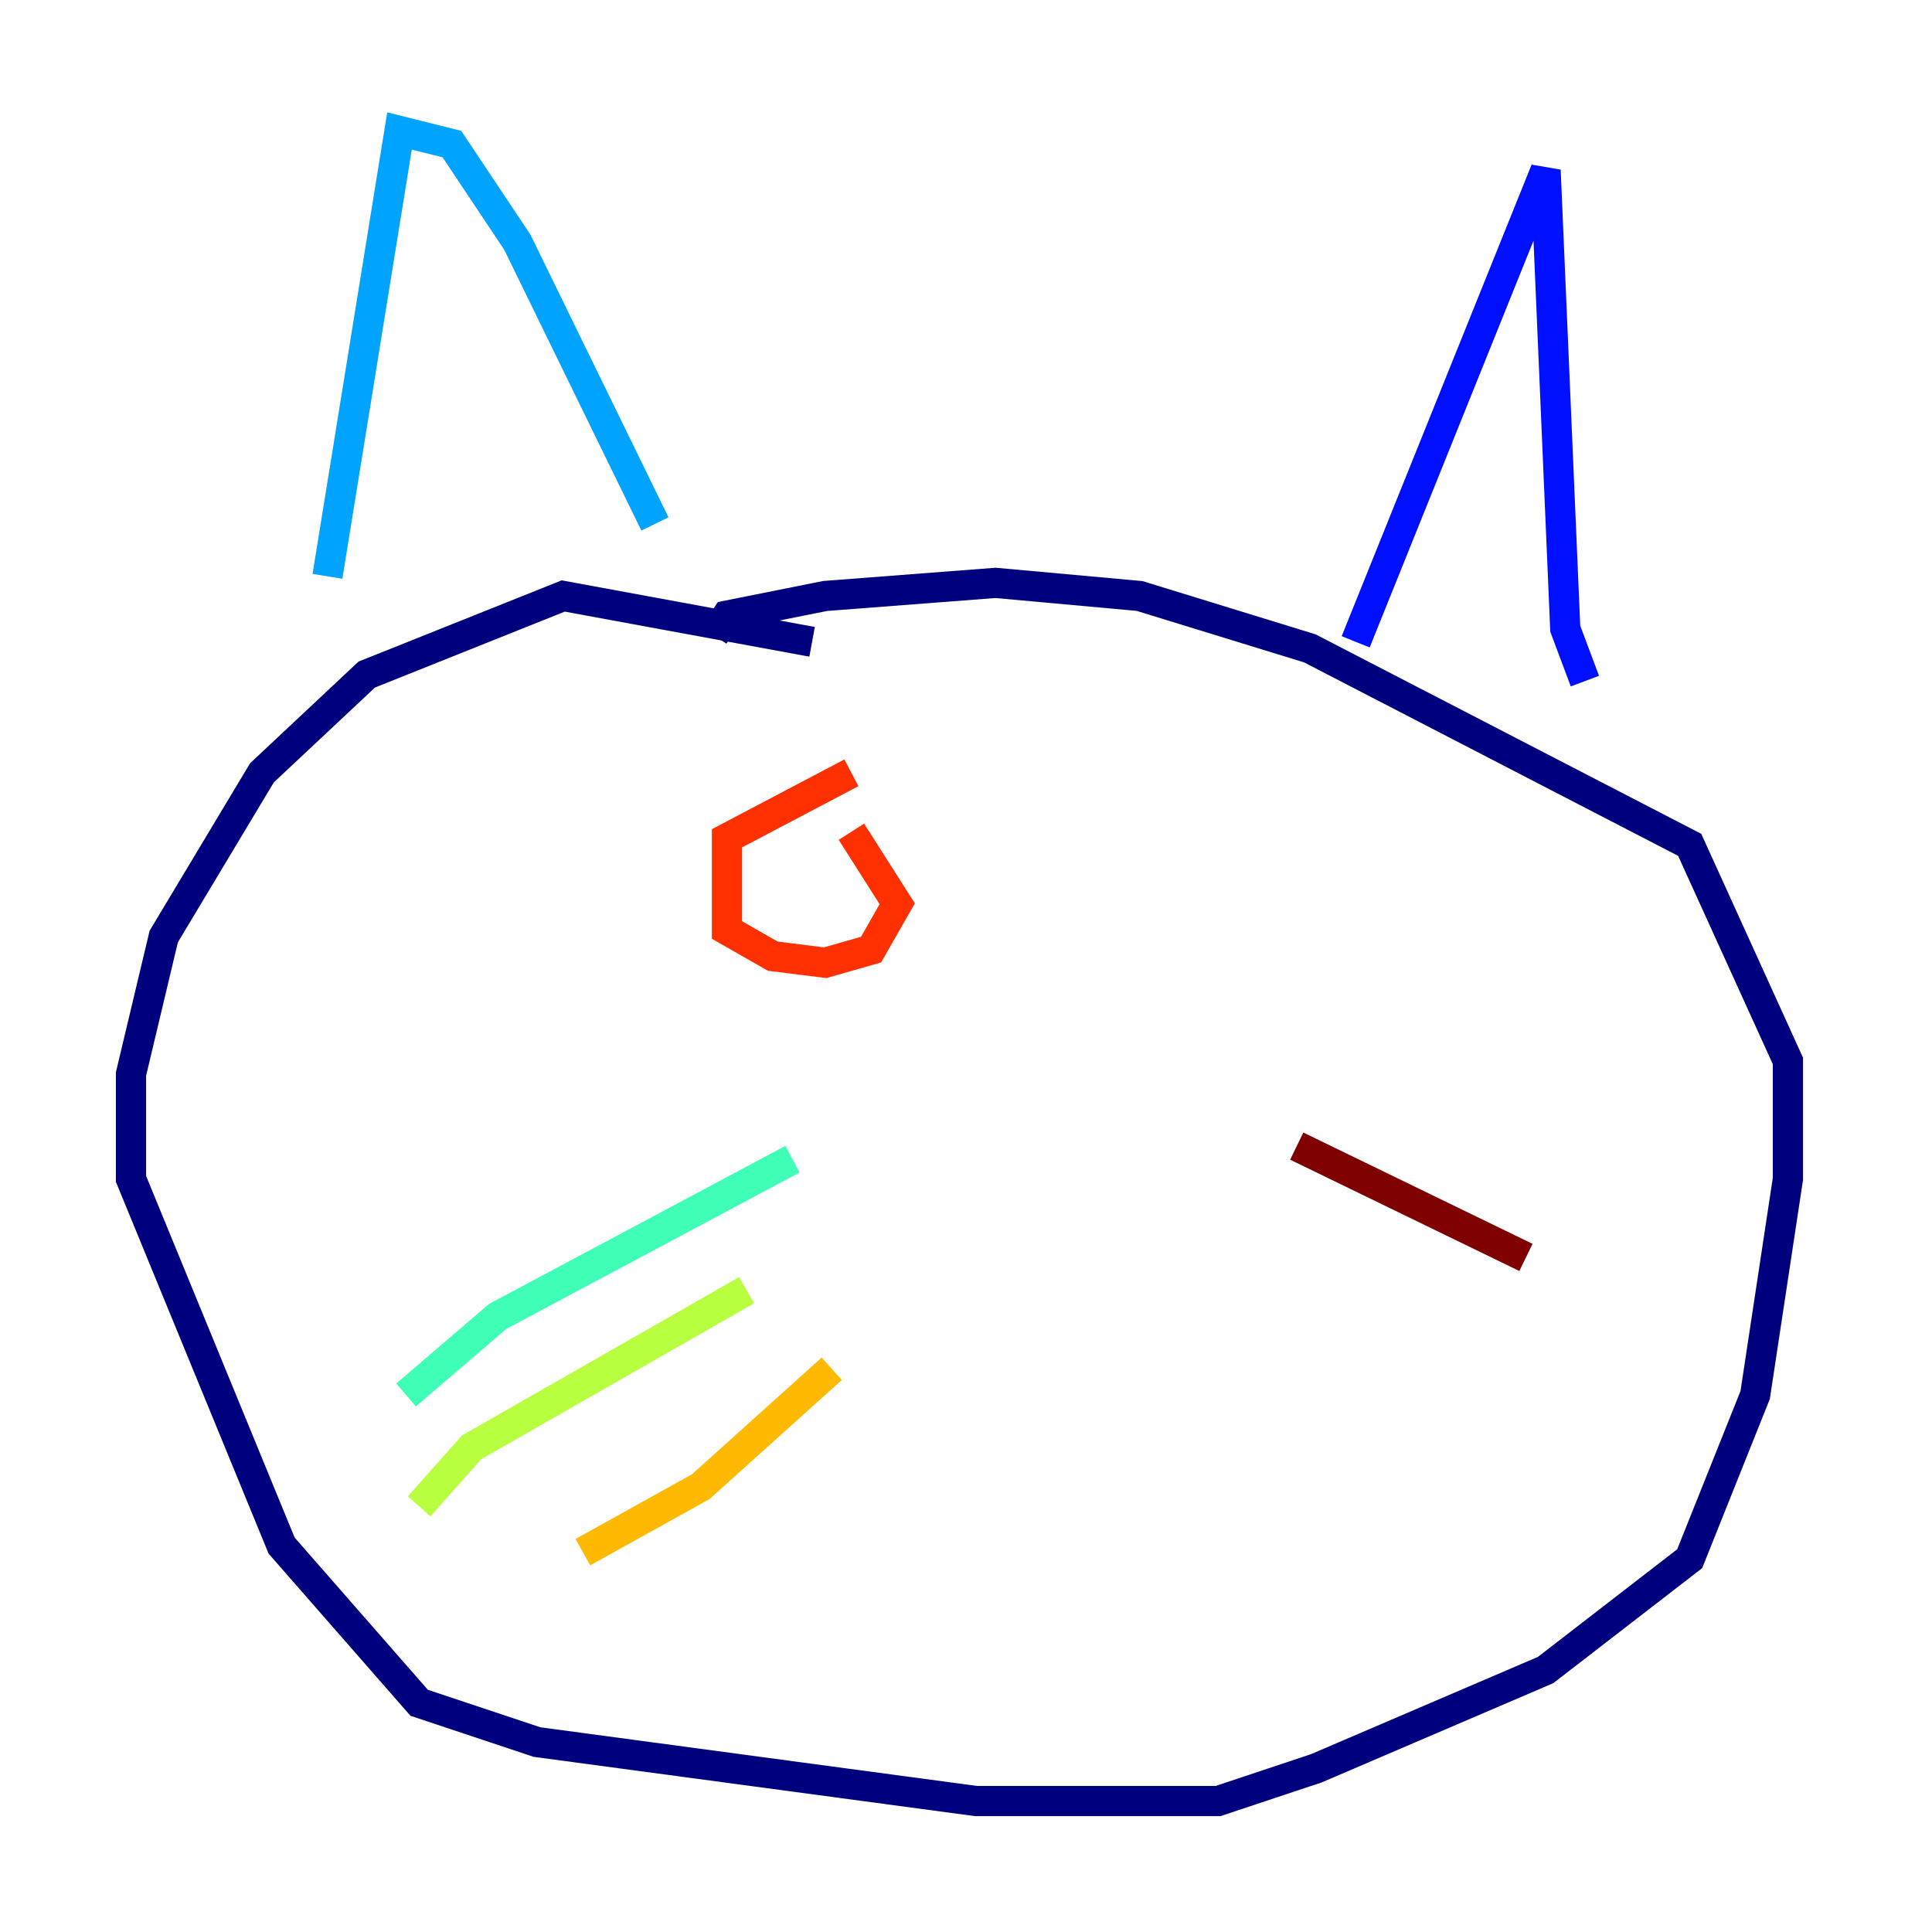<?xml version="1.0" encoding="utf-8" ?>
<svg baseProfile="tiny" height="128" version="1.2" viewBox="0,0,128,128" width="128" xmlns="http://www.w3.org/2000/svg" xmlns:ev="http://www.w3.org/2001/xml-events" xmlns:xlink="http://www.w3.org/1999/xlink"><defs /><polyline fill="none" points="53.803,42.522 37.315,39.485 24.298,44.691 17.356,51.2 10.848,62.047 8.678,71.159 8.678,78.102 18.658,102.4 27.77,112.814 35.58,115.417 64.651,119.322 80.705,119.322 87.214,117.153 102.4,110.644 111.946,103.268 116.285,92.42 118.454,78.102 118.454,70.291 111.946,55.973 86.78,42.956 75.498,39.485 65.953,38.617 54.671,39.485 48.163,40.786 47.295,42.088" stroke="#00007f" stroke-width="2" /><polyline fill="none" points="89.817,42.522 102.4,11.281 103.702,41.654 105.003,45.125" stroke="#0010ff" stroke-width="2" /><polyline fill="none" points="21.695,38.183 26.468,8.678 29.939,9.546 34.278,16.054 43.39,34.712" stroke="#00a4ff" stroke-width="2" /><polyline fill="none" points="52.502,76.8 32.976,87.214 26.902,92.42" stroke="#3fffb7" stroke-width="2" /><polyline fill="none" points="49.464,85.478 31.241,95.891 27.77,99.797" stroke="#b7ff3f" stroke-width="2" /><polyline fill="none" points="55.105,90.685 46.427,98.495 38.617,102.834" stroke="#ffb900" stroke-width="2" /><polyline fill="none" points="56.407,51.2 48.163,55.539 48.163,61.614 51.2,63.349 54.671,63.783 57.709,62.915 59.444,59.878 56.407,55.105" stroke="#ff3000" stroke-width="2" /><polyline fill="none" points="85.912,75.932 101.098,83.308" stroke="#7f0000" stroke-width="2" /></svg>